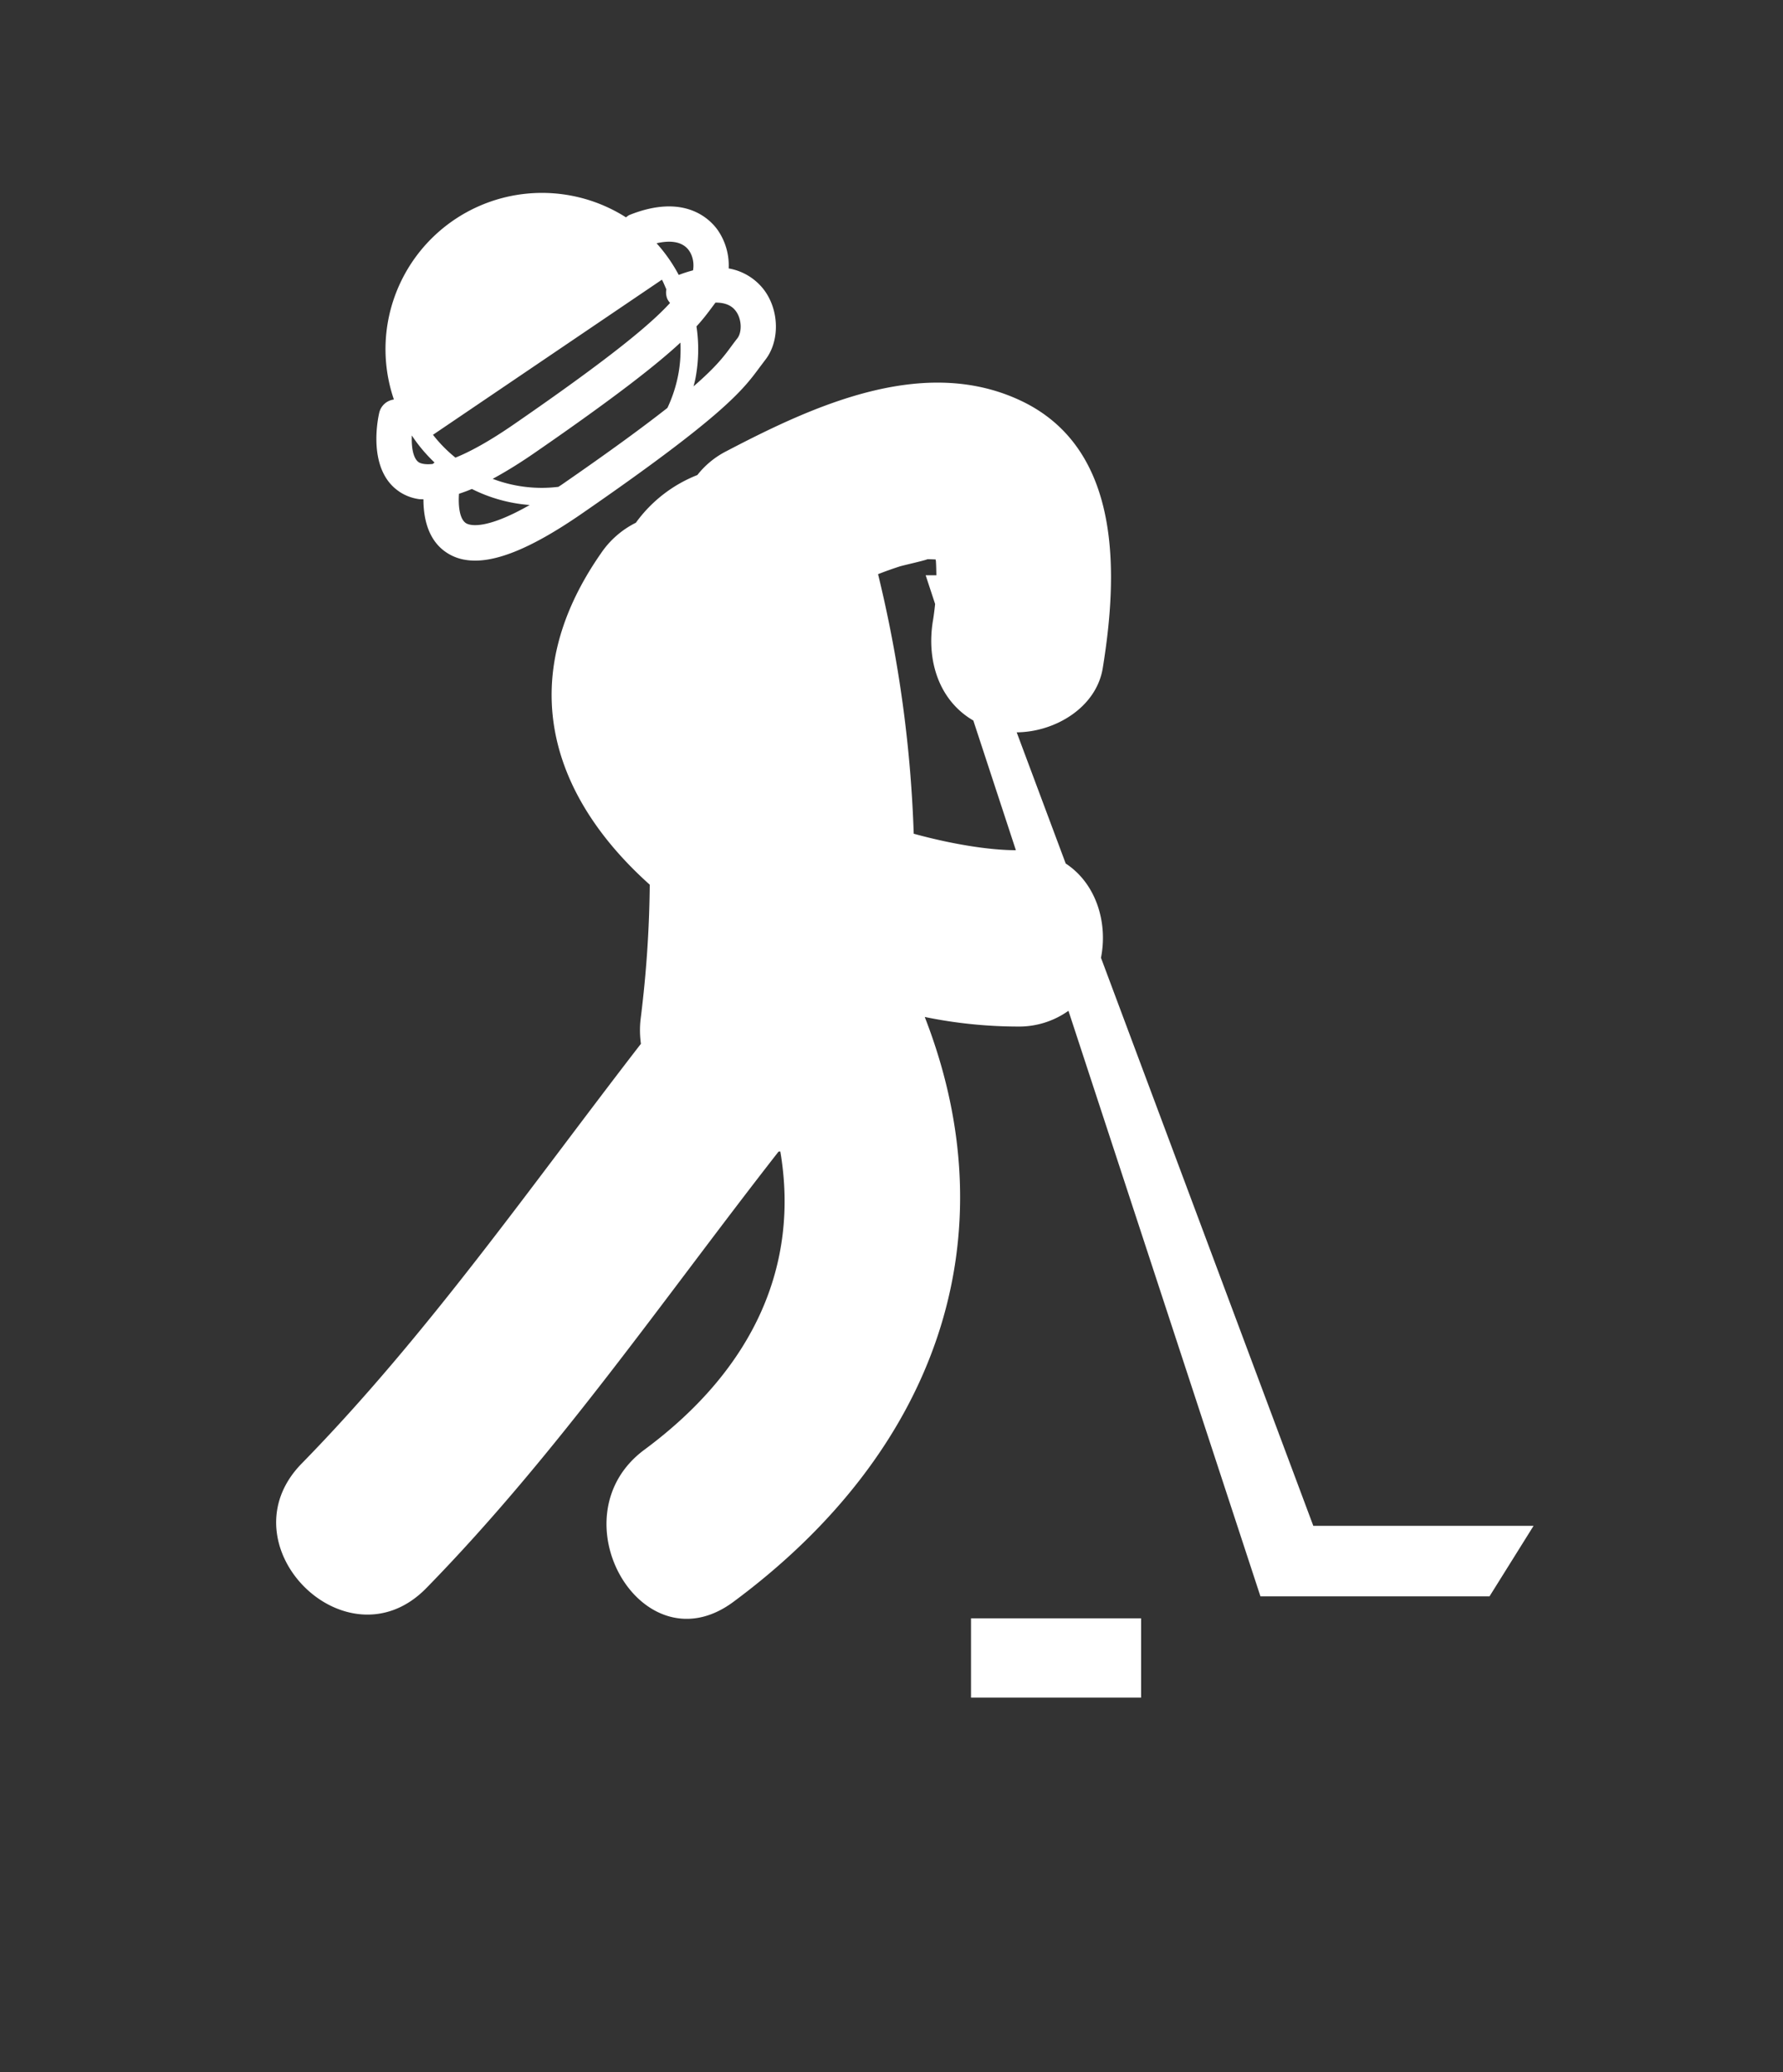 <svg xmlns="http://www.w3.org/2000/svg" width="37" height="43" viewBox="0 0 37 43">
    <rect x="0" y="0" width="37" height="43" fill="#333333" stroke="none"/>
    <g fill="#FFF" fill-rule="nonzero">
        <path d="M8.279 10.197c.118.08.25.133.396.157.036.007.075.005.112.007 0 .37.085.836.468 1.097a.98.98 0 0 0 .397.158c.562.096 1.343-.215 2.41-.95 2.966-2.047 3.357-2.577 3.702-3.044l.113-.15c.306-.387.298-1.026-.02-1.454a1.172 1.172 0 0 0-.736-.448 1.286 1.286 0 0 0-.24-.814c-.176-.236-.703-.737-1.807-.3-.033.012-.058.034-.084.054A3.248 3.248 0 0 0 8.046 6.7a3.225 3.225 0 0 0 .128 1.59.359.359 0 0 0-.305.278c-.028.12-.25 1.179.41 1.628zm1.388.657c-.134-.09-.159-.368-.142-.608.085-.029.175-.06.267-.1a3.208 3.208 0 0 0 1.2.333c-.959.547-1.267.414-1.325.375zm4.416-3.126a2.863 2.863 0 0 1-.233.736c-.496.39-1.192.901-2.204 1.6l-.059.038a2.857 2.857 0 0 1-1.363-.166c.263-.143.548-.317.861-.533 1.698-1.171 2.55-1.844 3.035-2.294.009.203-.001.41-.037.619zm.36.061a3.21 3.21 0 0 0 .01-1.016c.146-.159.242-.29.334-.413l.06-.081c.165-.001.323.04.422.175.132.176.126.448.033.565a7.962 7.962 0 0 0-.127.168c-.145.198-.31.42-.783.83.02-.075.039-.15.051-.228zm-.15-2.597c.09.122.112.288.088.418-.094.024-.191.055-.296.095a3.293 3.293 0 0 0-.46-.657c.243-.056.518-.058.668.144zm-.557.612c.036.063.06.133.092.2a.349.349 0 0 0 .016.188c.014.037.038.066.06.095-.369.403-1.12 1.056-3.236 2.515-.53.366-.924.576-1.217.694a2.89 2.89 0 0 1-.466-.474l4.75-3.218zM9.018 9.598c-.014.008-.025.019-.038.029-.176.02-.263-.017-.29-.035-.123-.084-.154-.33-.144-.556.134.204.294.393.472.562zM27.253 31.661l-4.406-11.787c.145-.727-.098-1.541-.732-1.956l-1.017-2.722c.793-.006 1.652-.512 1.786-1.333.314-1.933.414-4.54-1.688-5.543-2.02-.962-4.305.092-6.118 1.04a1.81 1.81 0 0 0-.607.497 2.872 2.872 0 0 0-1.276.99 1.886 1.886 0 0 0-.723.633c-1.877 2.694-.96 5.113 1.011 6.877-.008.917-.07 1.84-.188 2.78-.022.178-.018.353.005.522-2.285 2.954-4.425 6.037-7.04 8.71-1.65 1.686.935 4.272 2.586 2.585 2.717-2.778 4.92-6 7.31-9.058l.037-.002c.395 2.336-.527 4.49-2.821 6.188-1.873 1.386-.053 4.563 1.845 3.158 4.22-3.124 5.762-7.543 3.973-12.138a9.683 9.683 0 0 0 1.93.199 1.77 1.77 0 0 0 1.052-.327l3.984 12.15h4.754l.914-1.463h-4.57zM18.961 17.3a26.362 26.362 0 0 0-.74-5.386 7.99 7.99 0 0 1 .448-.16c.06-.02.56-.132.574-.15.046 0 .11.002.172.005.002.011.003.02.006.028.007.1.008.2.01.3h-.222l.196.596c-.012.12-.027.24-.047.358-.134.828.134 1.65.84 2.06l.883 2.691c-.534 0-1.308-.119-2.12-.342z"/>
        <path d="M20.151 33.58h3.529v1.646H20.15V33.58z"/>
    </g>
</svg>
